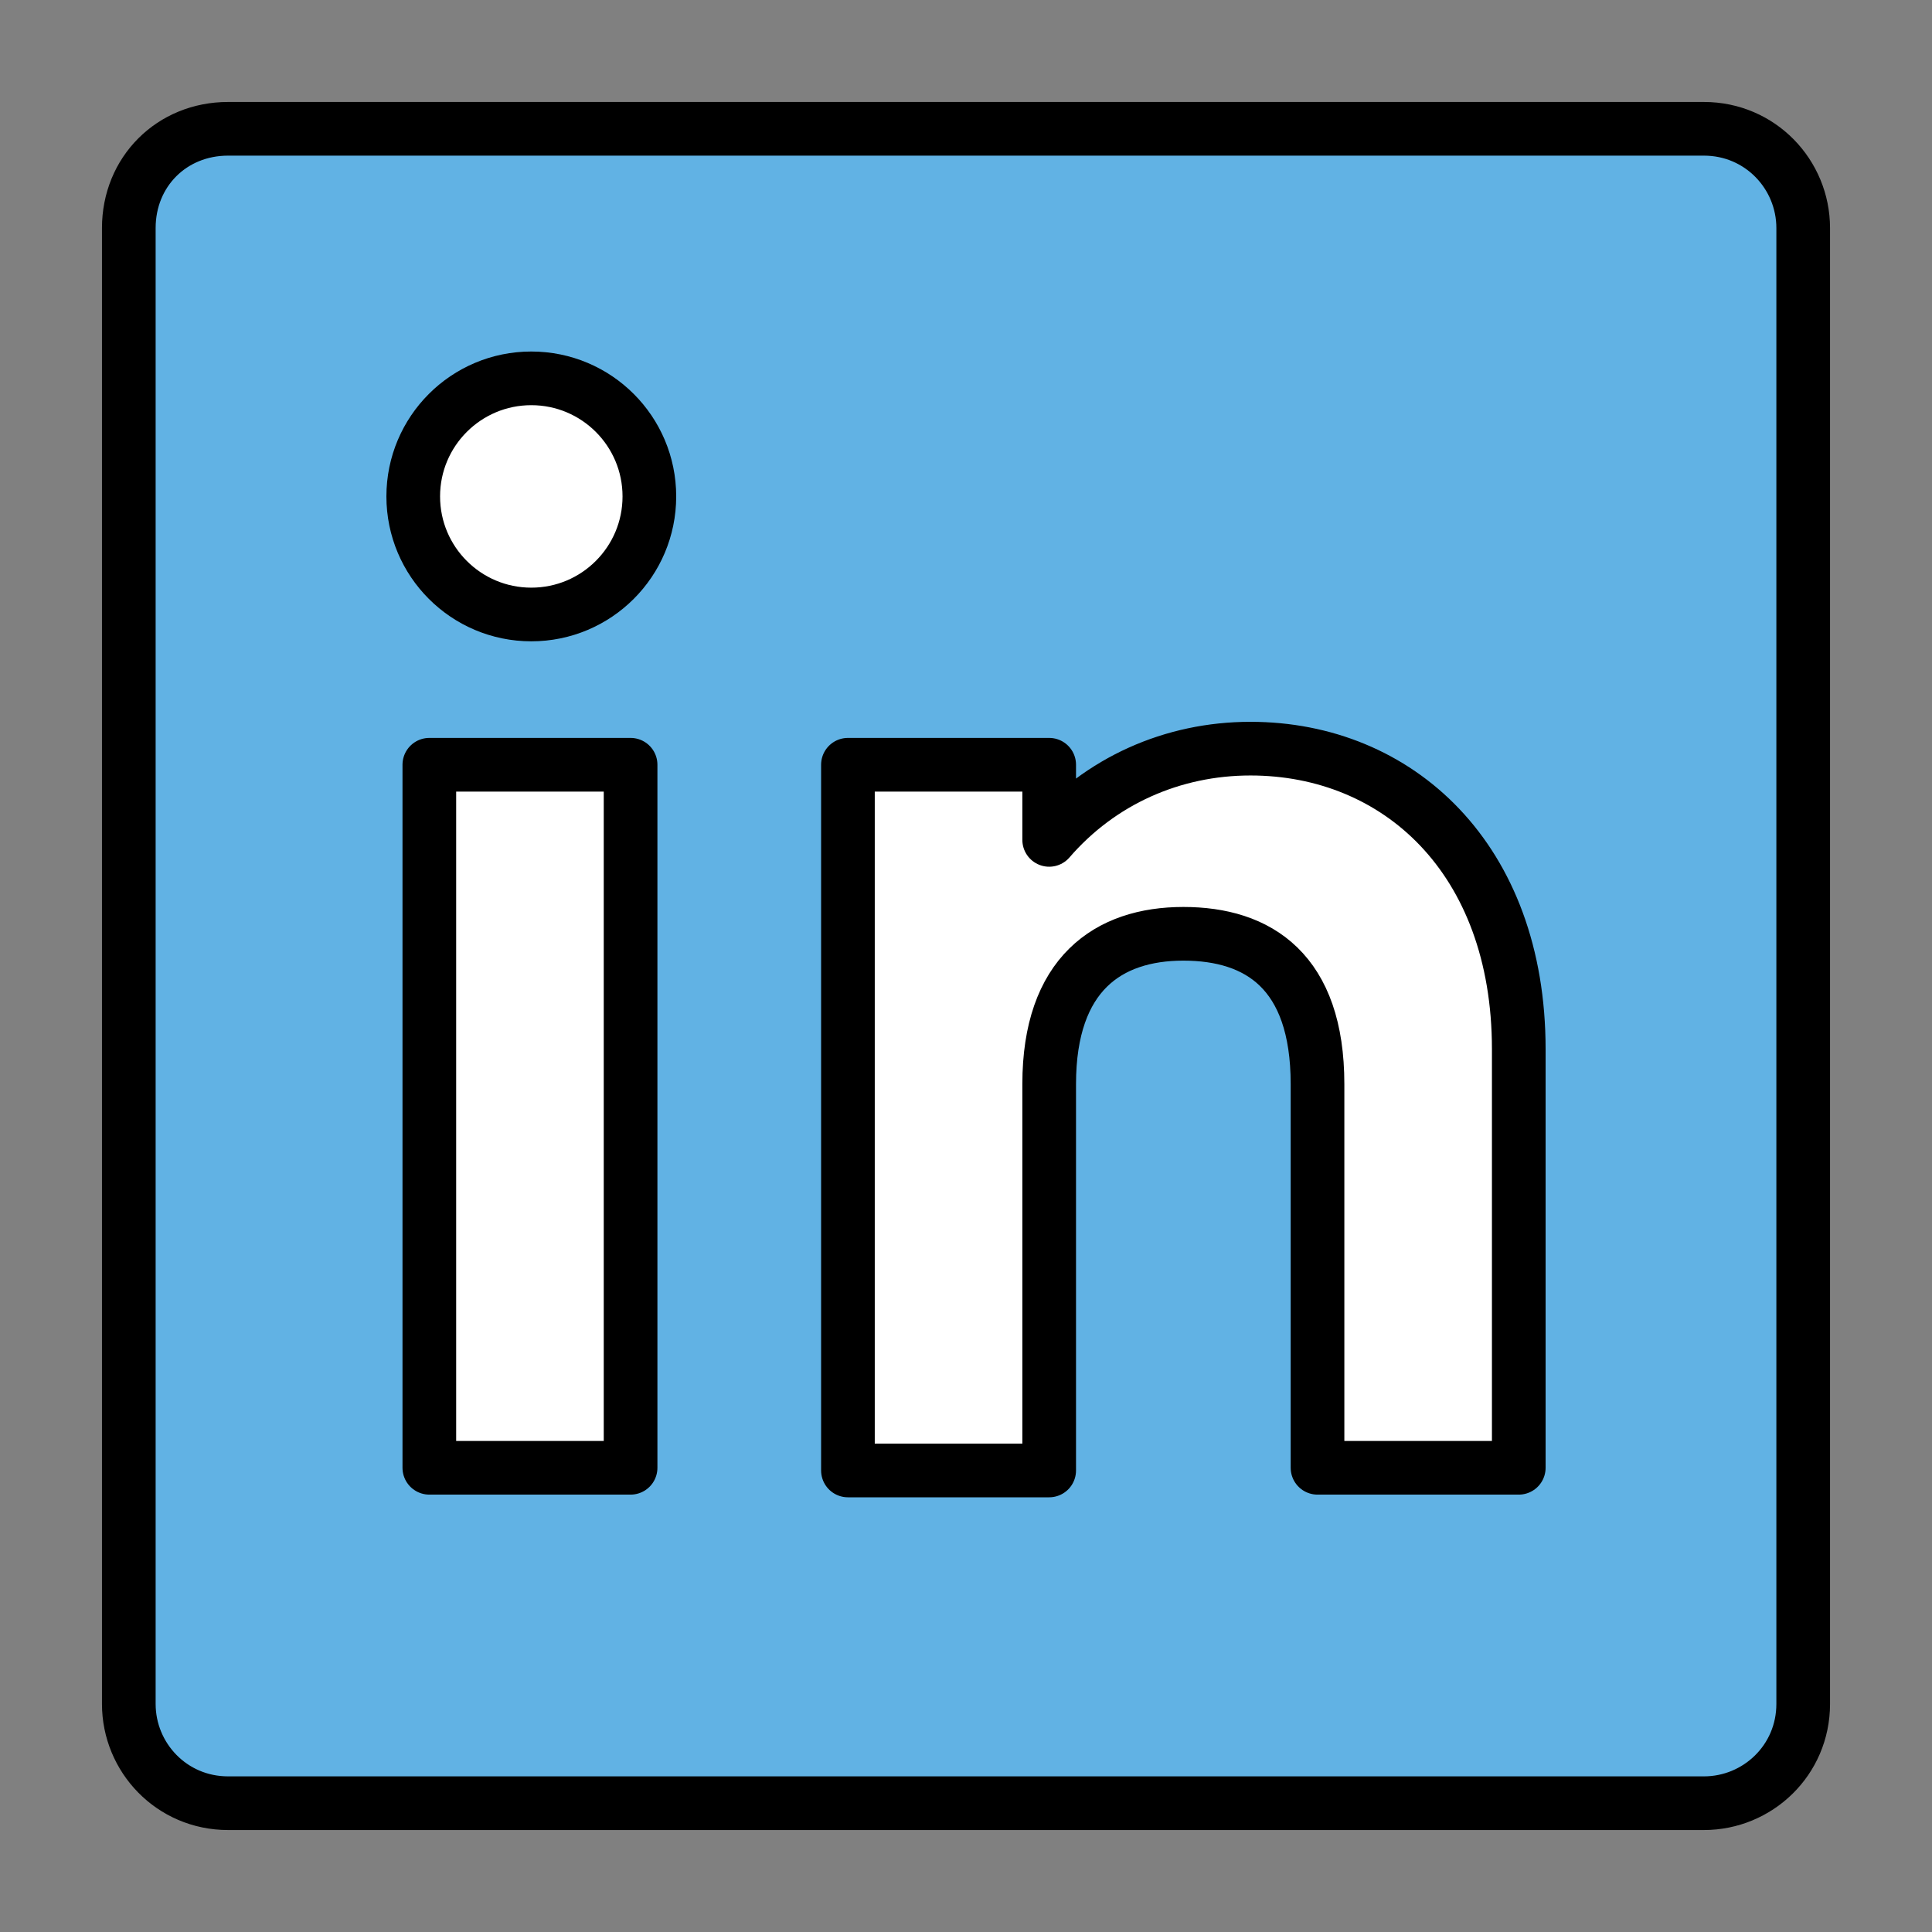 <?xml version="1.0" encoding="utf-8"?>
<!-- Generator: Adobe Illustrator 27.7.0, SVG Export Plug-In . SVG Version: 6.00 Build 0)  -->
<svg version="1.1" id="emoji" xmlns="http://www.w3.org/2000/svg" xmlns:xlink="http://www.w3.org/1999/xlink" x="0px" y="0px"
	 viewBox="0 0 72 72" style="enable-background:new 0 0 72 72;" xml:space="preserve">
<rect x="0" y="0" width="72" height="72" fill="#808080" stroke="none"/>
<style type="text/css">
	.st0{fill:#61B2E4;}
	.st1{fill:#FFFFFF;}
	.st2{fill:none;stroke:#000000;stroke-width:2;stroke-miterlimit:10;}
	.st3{fill:none;stroke:#000000;stroke-width:2;stroke-linecap:round;stroke-linejoin:round;}
</style>
<g id="color">
	<path class="st0" d="M8.5,4.8h55c2.1,0,3.7,1.7,3.7,3.7v55c0,2.1-1.7,3.7-3.7,3.7h-55c-2.1,0-3.7-1.7-3.7-3.7v-55
		C4.8,6.4,6.4,4.8,8.5,4.8z"/>
	<rect x="16" y="28.5" class="st1" width="7.5" height="26.2"/>
	<circle class="st1" cx="19.8" cy="18.5" r="4.4"/>
	<path class="st1" d="M44.1,34.8c-2.8,0-5,1.5-5,5.6v14.4h-7.5V28.5h7.5v2.8h0c1.9-2.2,4.6-3.4,7.5-3.4c5.5,0,10,4.1,10,11.2v15.6
		h-7.5V40.4C49.1,36.2,46.9,34.8,44.1,34.8"/>
</g>
<g id="line">
	<path class="st2" d="M8.5,4.8h55c2.1,0,3.7,1.7,3.7,3.7v55c0,2.1-1.7,3.7-3.7,3.7h-55c-2.1,0-3.7-1.7-3.7-3.7v-55
		C4.8,6.4,6.4,4.8,8.5,4.8z"/>
	<rect x="16" y="28.5" class="st3" width="7.5" height="26.2"/>
	<circle class="st3" cx="19.8" cy="18.5" r="4.4"/>
	<path class="st3" d="M44.1,34.8c-2.8,0-5,1.5-5,5.6v14.4h-7.5V28.5h7.5v2.8h0c1.9-2.2,4.6-3.4,7.5-3.4c5.5,0,10,4.1,10,11.2v15.6
		h-7.5V40.4C49.1,36.2,46.9,34.8,44.1,34.8"/>
</g>
</svg>
